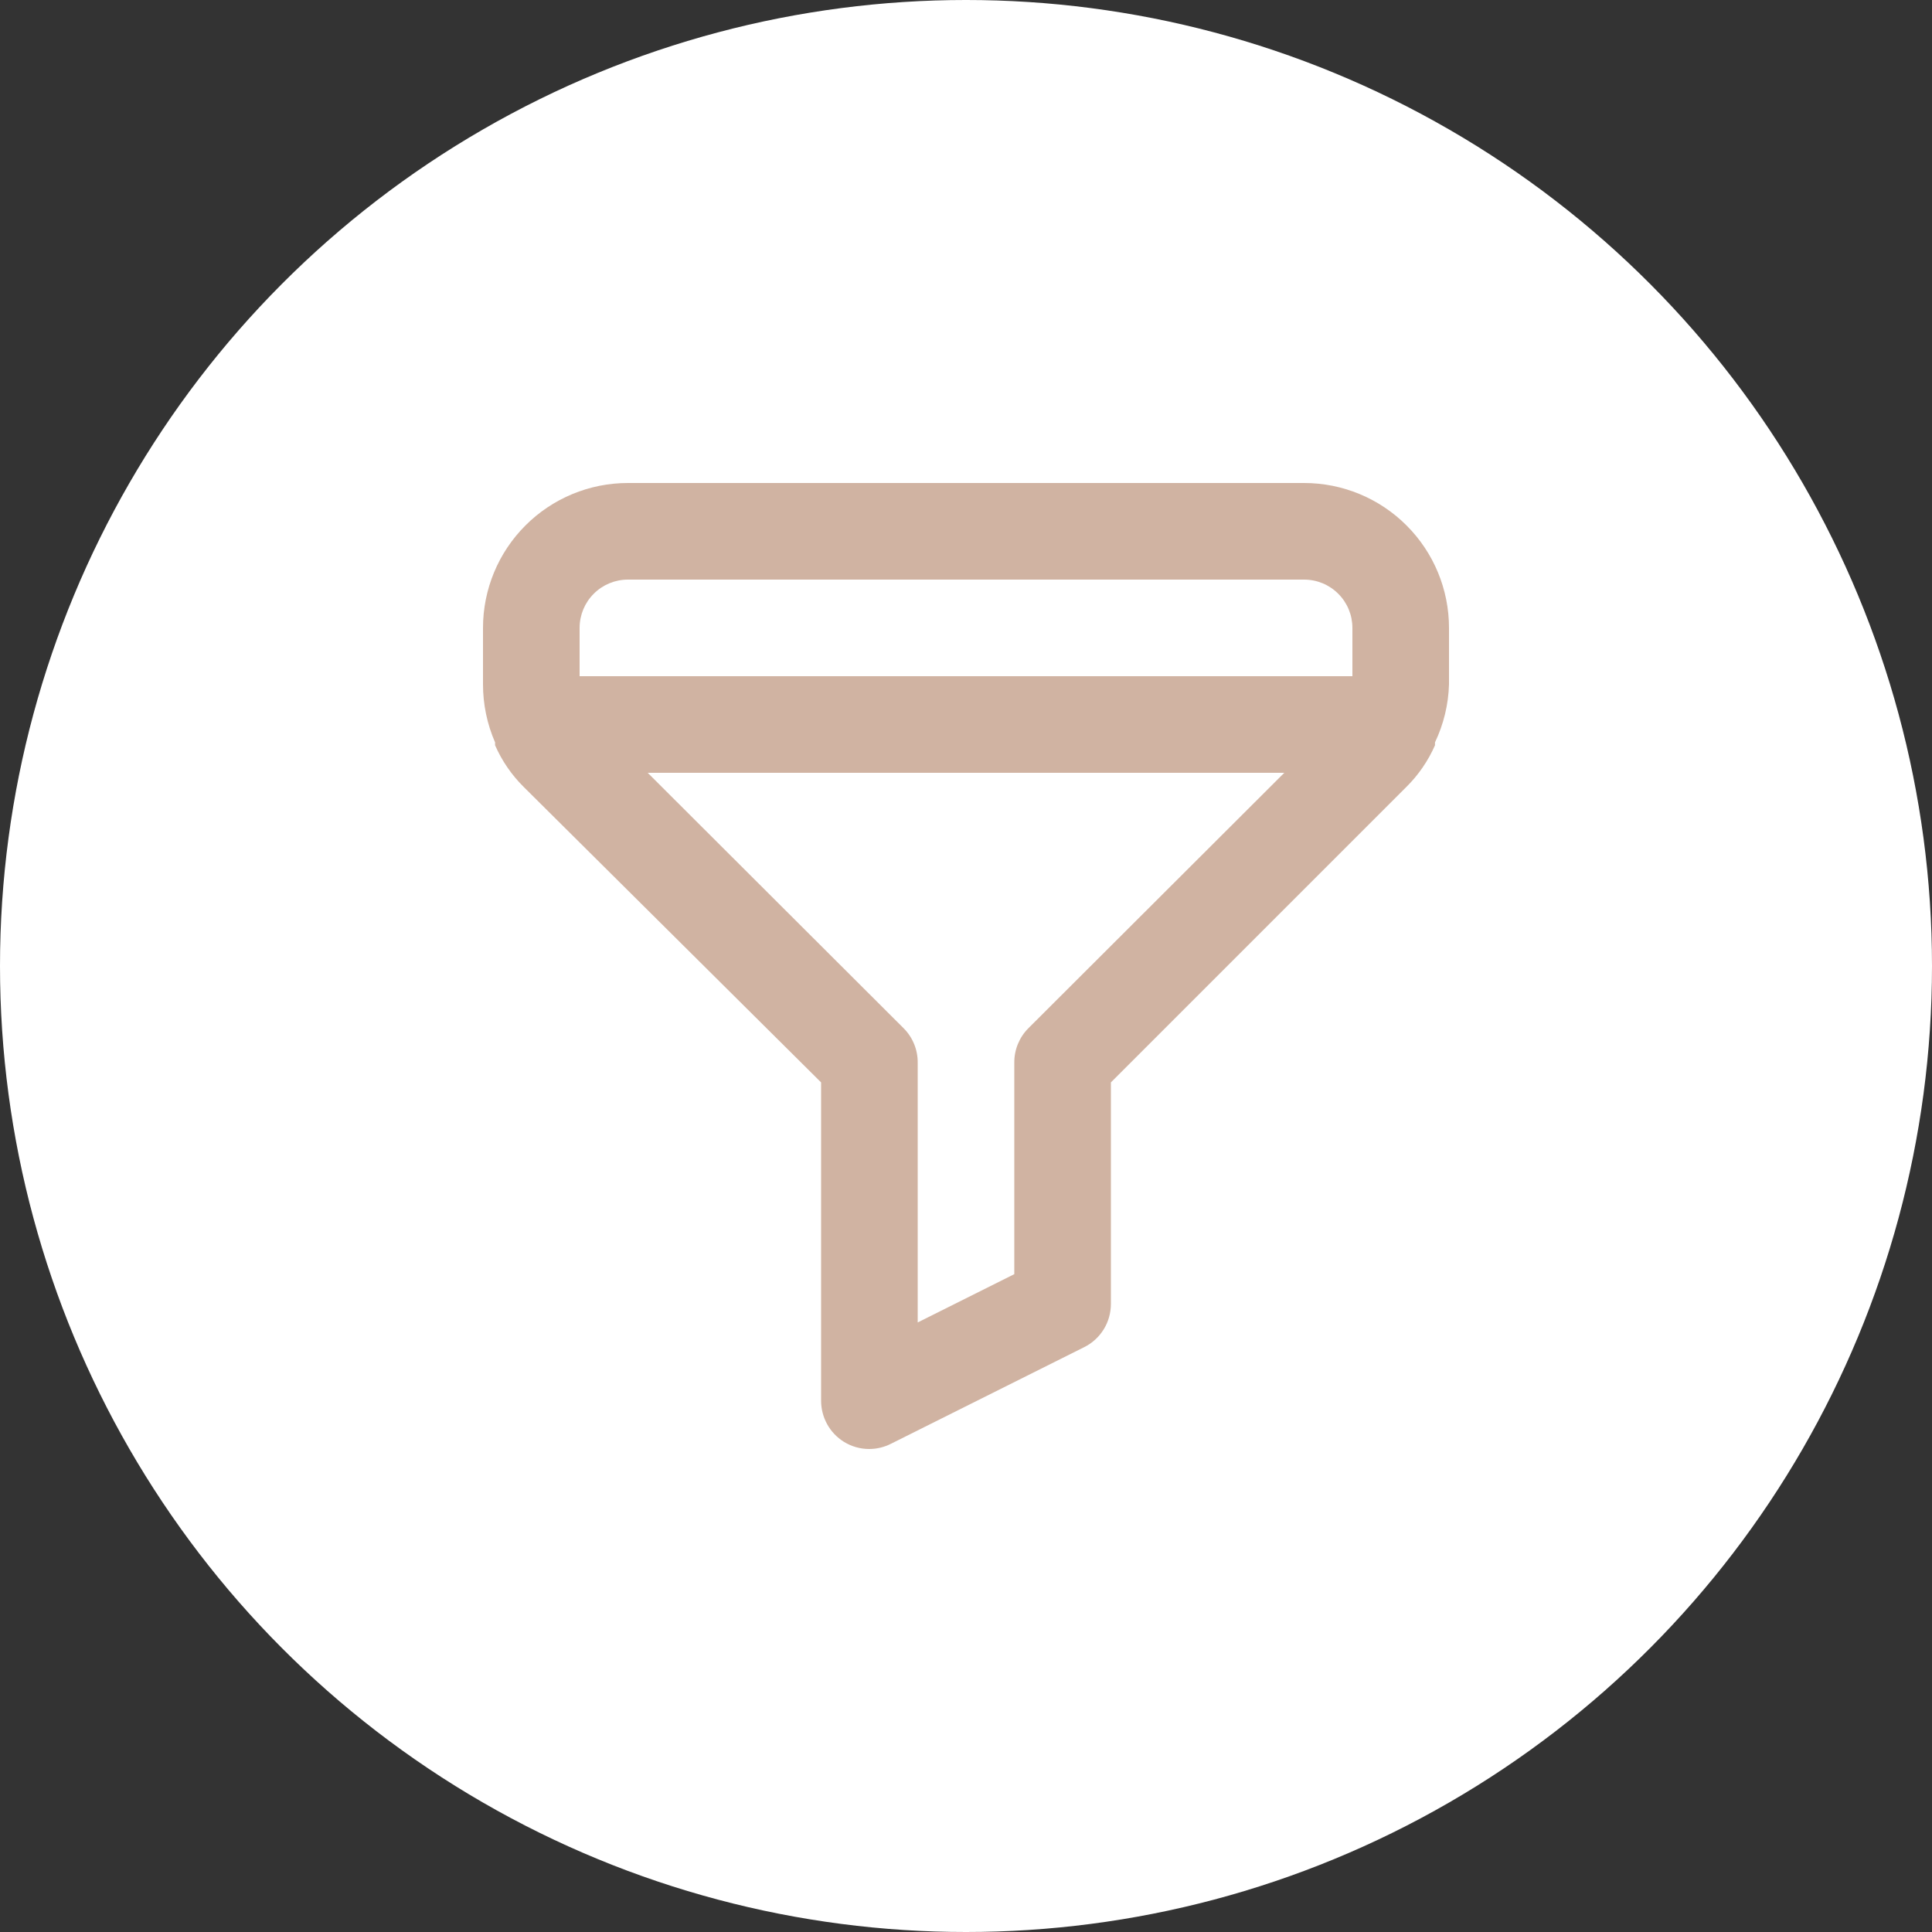 <svg width="40" height="40" viewBox="0 0 40 40" fill="none" xmlns="http://www.w3.org/2000/svg">
<rect x="0" y="0" width="40" height="40" fill="#333333" stroke="none"/>
<circle cx="20" cy="20" r="20" fill="white"/>
<path d="M27 10H13C12.204 10 11.441 10.316 10.879 10.879C10.316 11.441 10 12.204 10 13V14.17C10 14.583 10.085 14.992 10.25 15.37V15.43C10.391 15.751 10.591 16.043 10.84 16.29L17 22.41V29C17 29.17 17.043 29.337 17.125 29.486C17.207 29.635 17.326 29.76 17.47 29.85C17.629 29.949 17.813 30.001 18 30C18.157 29.999 18.311 29.961 18.45 29.89L22.45 27.89C22.615 27.807 22.754 27.68 22.851 27.523C22.948 27.366 22.999 27.185 23 27V22.41L29.12 16.29C29.369 16.043 29.569 15.751 29.71 15.43V15.37C29.889 14.994 29.988 14.586 30 14.17V13C30 12.204 29.684 11.441 29.121 10.879C28.559 10.316 27.796 10 27 10ZM21.29 21.29C21.197 21.383 21.124 21.494 21.074 21.616C21.024 21.738 20.999 21.868 21 22V26.38L19 27.38V22C19.001 21.868 18.976 21.738 18.926 21.616C18.876 21.494 18.803 21.383 18.71 21.29L13.41 16H26.59L21.29 21.29ZM28 14H12V13C12 12.735 12.105 12.48 12.293 12.293C12.48 12.105 12.735 12 13 12H27C27.265 12 27.52 12.105 27.707 12.293C27.895 12.48 28 12.735 28 13V14Z" fill="#D0B3A2"/>
</svg>
